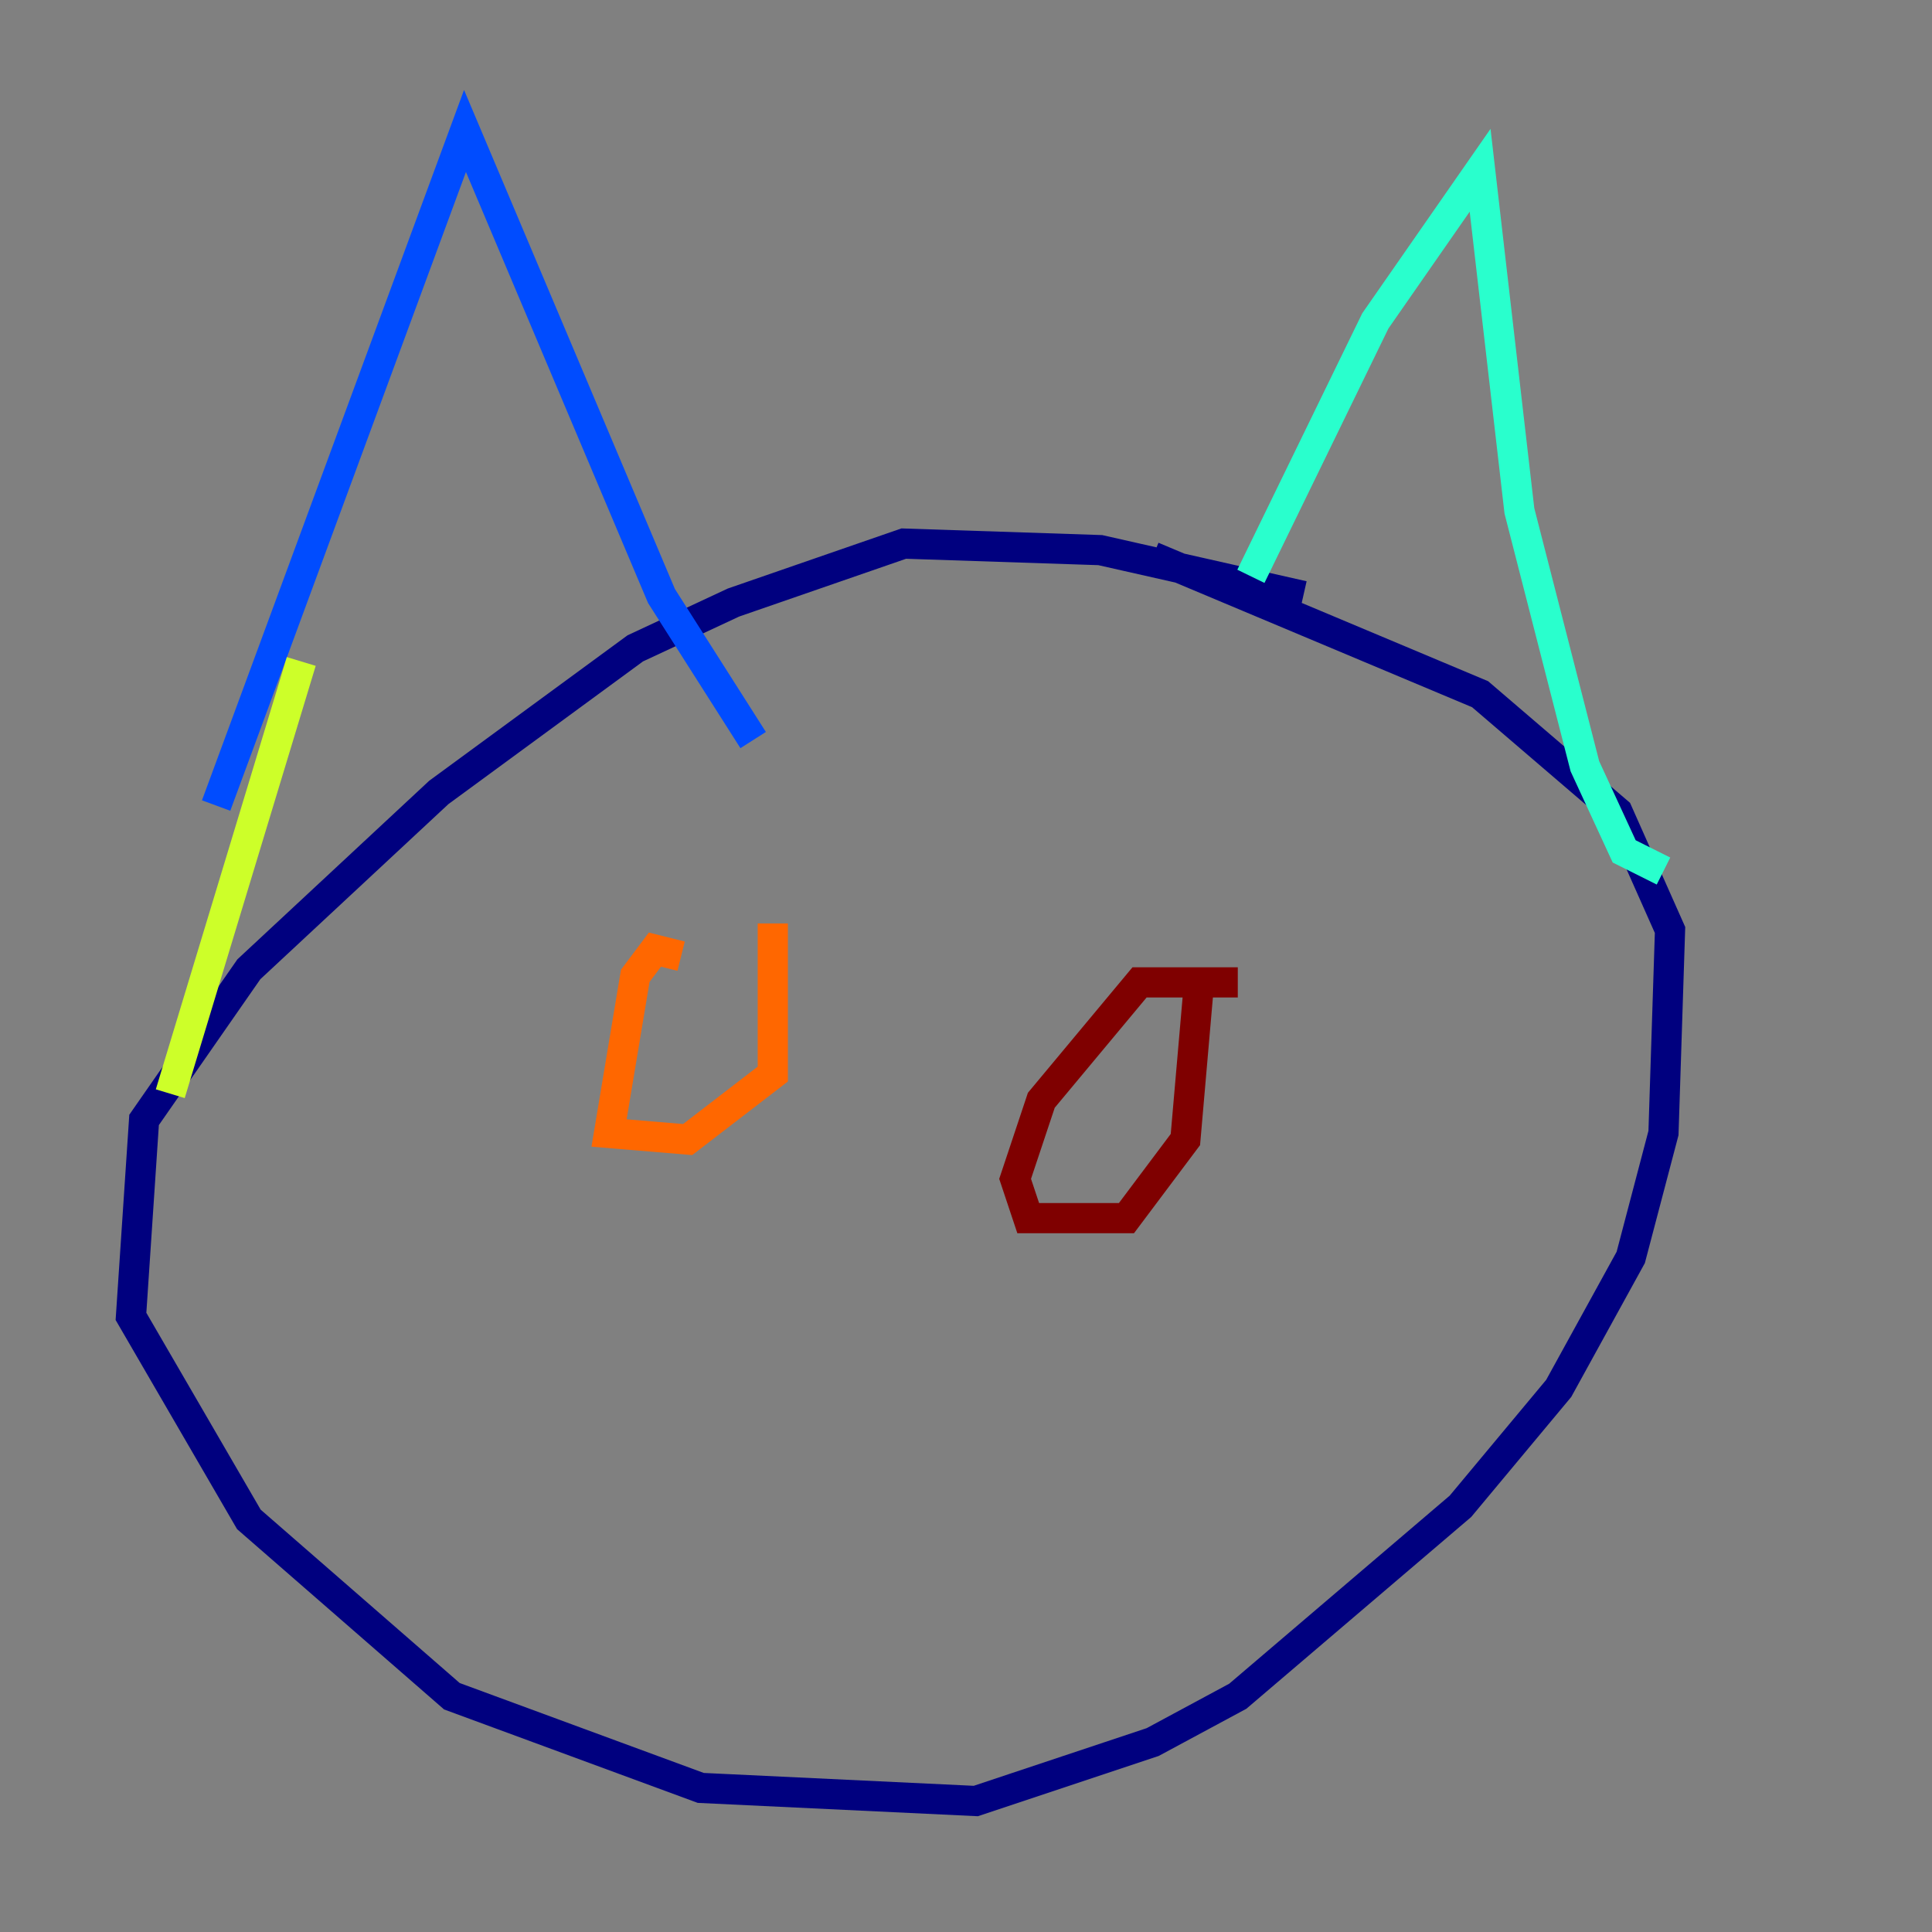<?xml version="1.0" encoding="utf-8" ?>
<svg baseProfile="tiny" height="128" version="1.2" viewBox="0,0,128,128" width="128" xmlns="http://www.w3.org/2000/svg" xmlns:ev="http://www.w3.org/2001/xml-events" xmlns:xlink="http://www.w3.org/1999/xlink"><rect x="0" y="0" width="128" height="128" fill="#808080" stroke="none"/><defs /><polyline fill="none" points="86.346,39.485 72.895,36.447 59.878,36.014 48.597,39.919 42.088,42.956 29.071,52.502 16.488,64.217 9.546,74.197 8.678,87.214 16.488,100.664 29.939,112.38 46.427,118.454 64.651,119.322 76.366,115.417 82.007,112.38 96.759,99.797 103.268,91.986 108.041,83.308 110.21,75.064 110.644,61.614 107.173,53.803 98.061,45.993 76.366,36.881" stroke="#00007f" stroke-width="2" /><polyline fill="none" points="14.319,53.37 30.807,8.678 43.824,39.485 49.898,49.031" stroke="#004cff" stroke-width="2" /><polyline fill="none" points="82.875,38.183 91.119,21.261 98.061,11.281 100.664,33.844 105.003,50.766 107.607,56.407 110.21,57.709" stroke="#29ffcd" stroke-width="2" /><polyline fill="none" points="19.959,43.824 11.281,72.461" stroke="#cdff29" stroke-width="2" /><polyline fill="none" points="45.125,63.349 43.39,62.915 42.088,64.651 40.352,75.064 45.559,75.498 51.2,71.159 51.2,61.18" stroke="#ff6700" stroke-width="2" /><polyline fill="none" points="82.007,65.085 75.498,65.085 68.99,72.895 67.254,78.102 68.122,80.705 74.63,80.705 78.536,75.498 79.403,65.519" stroke="#7f0000" stroke-width="2" /></svg>